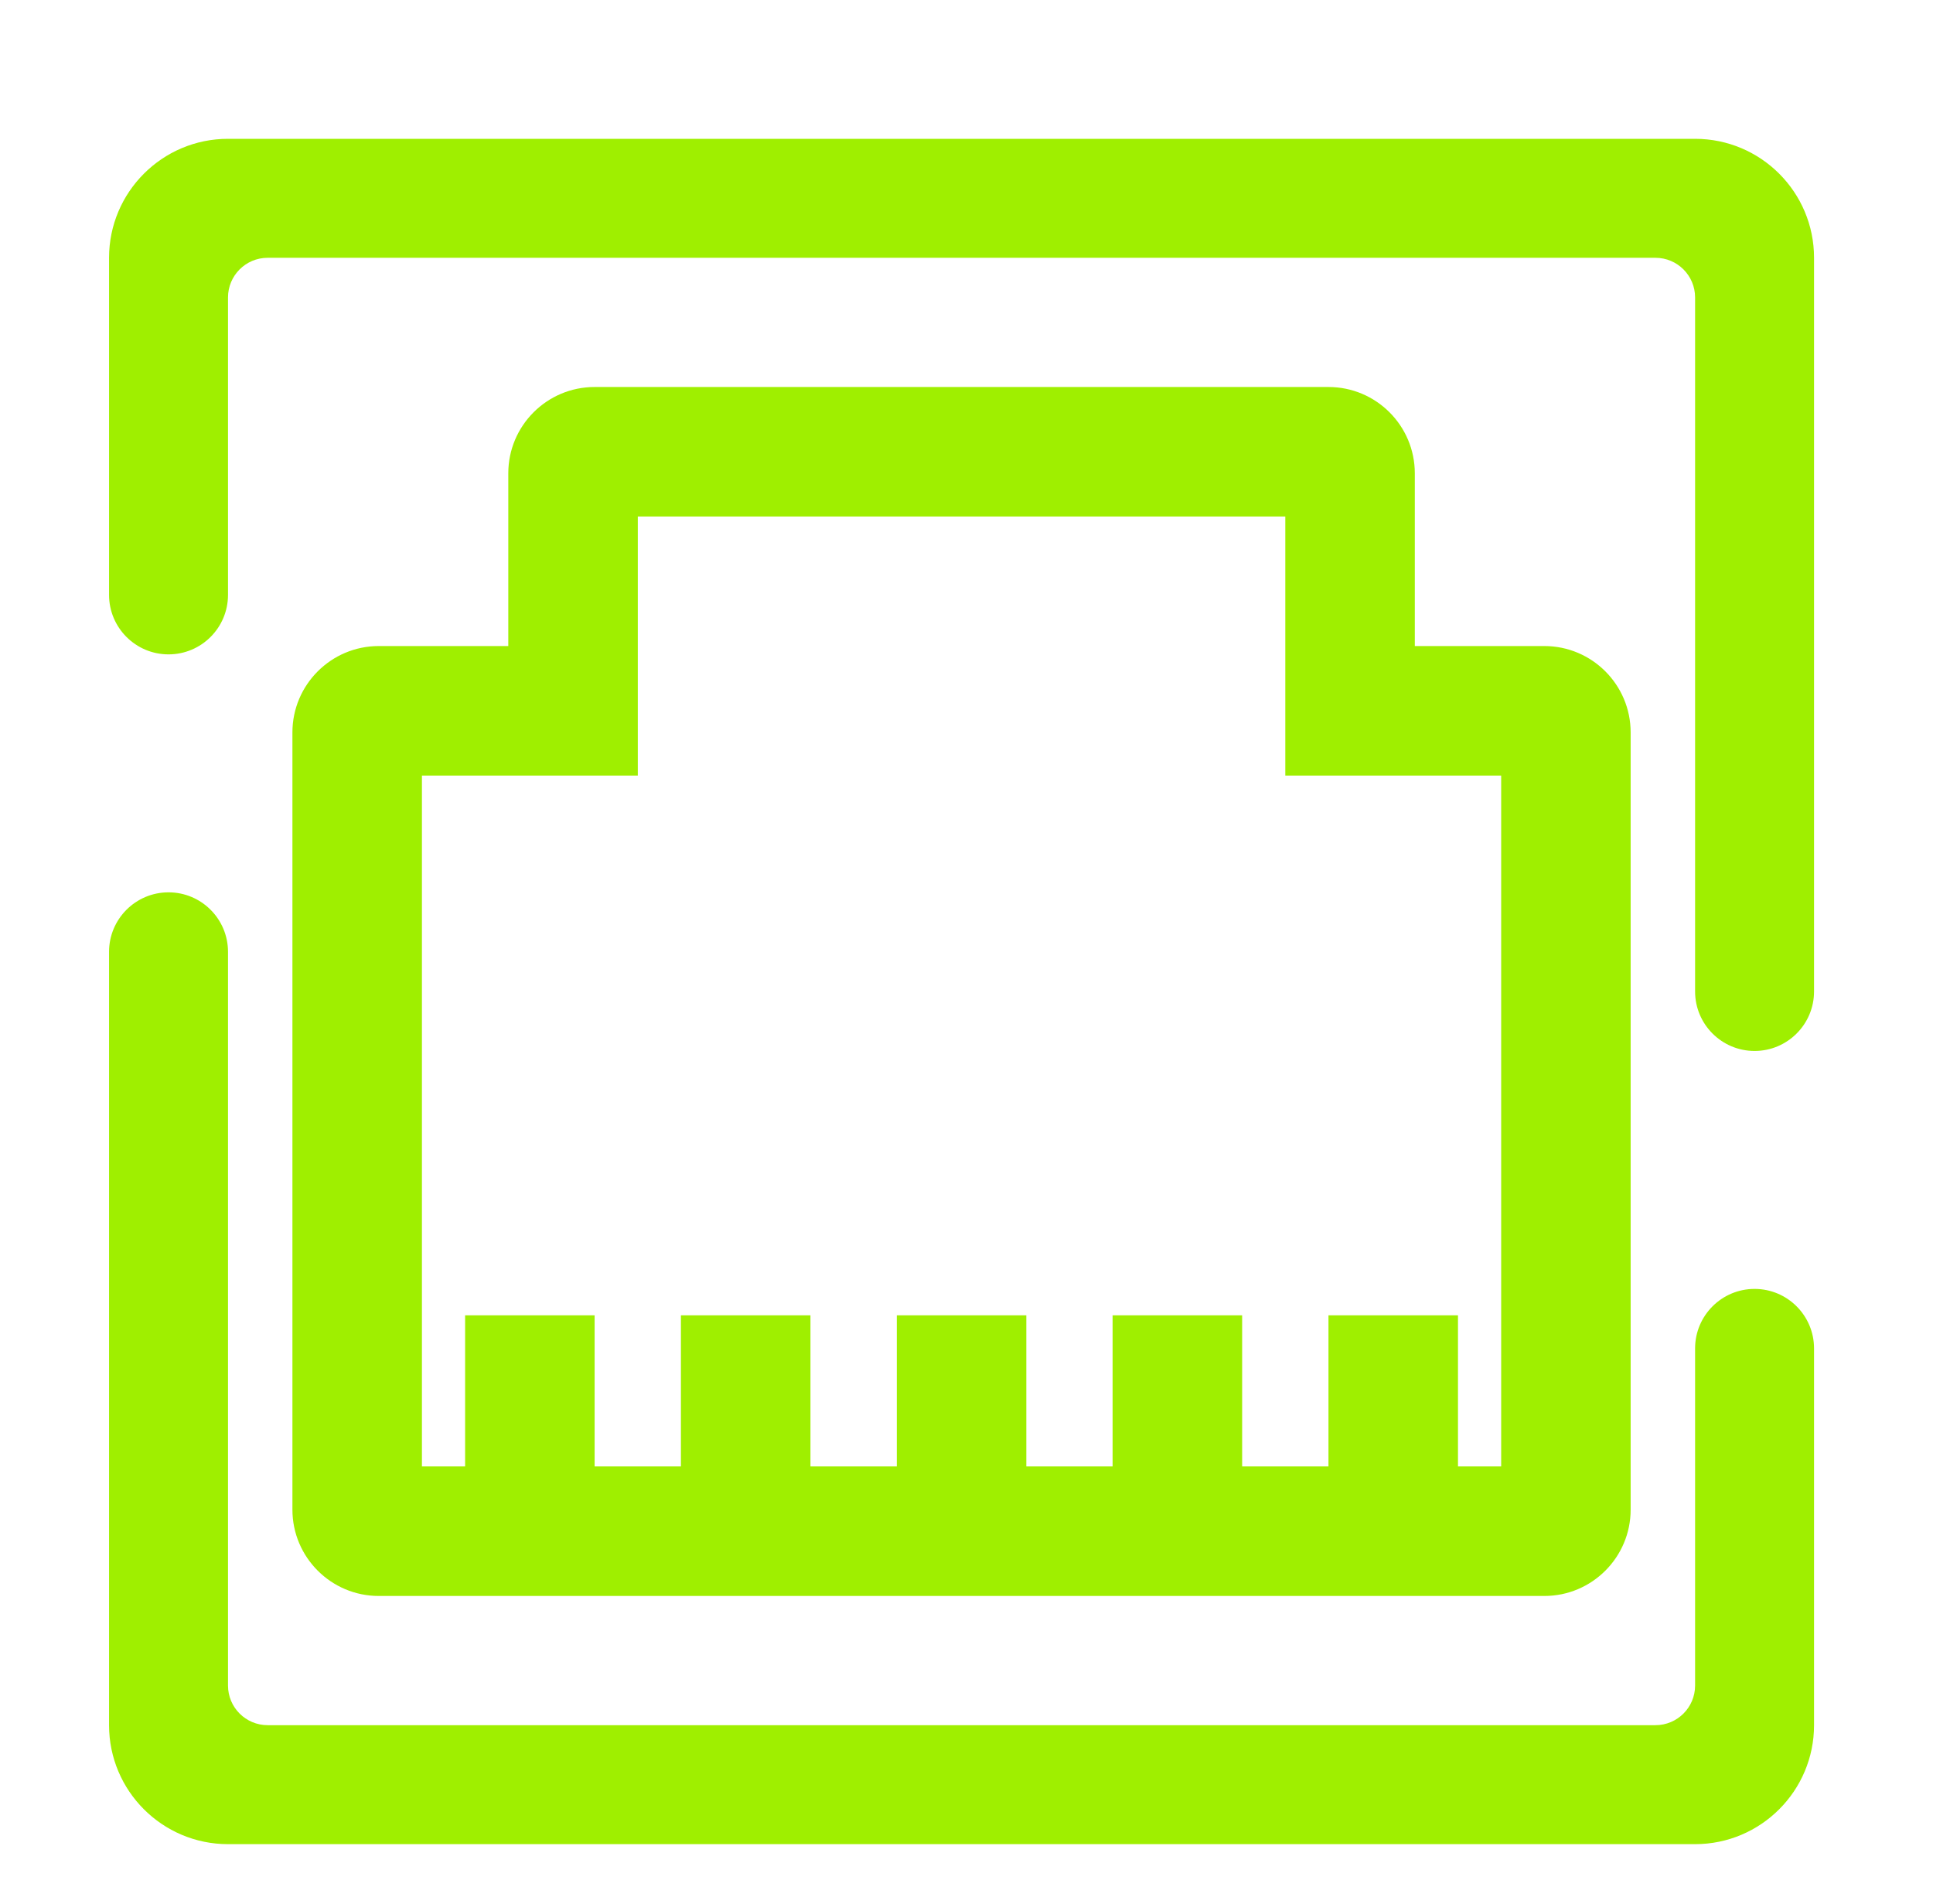 <svg width="65" height="64" viewBox="0 0 65 64" fill="none" xmlns="http://www.w3.org/2000/svg">
<path fill-rule="evenodd" clip-rule="evenodd" d="M44.672 49.301H41.769V44.22H37.413V49.301H34.511V44.22H30.156V49.301H27.253V44.22H22.897V49.301H19.995V44.22H15.64V49.301H14.188V26.075H21.447V17.365H43.22V26.075H50.479V49.301H49.027V44.22H44.672V49.301ZM7.667 32C7.667 30.896 6.771 30 5.667 30C4.563 30 3.667 30.896 3.667 32V58C3.667 60.208 5.459 62 7.667 62H57C59.208 62 61 60.208 61 58V45.333C61 44.229 60.104 43.333 59 43.333C57.896 43.333 57 44.229 57 45.333V56.667C57 57.403 56.403 58 55.667 58H9C8.264 58 7.667 57.403 7.667 56.667V32ZM12.736 53.656H51.931C53.532 53.656 54.833 52.355 54.833 50.753V24.624C54.833 23.021 53.532 21.72 51.931 21.72H47.575V15.913C47.575 14.312 46.275 13.011 44.672 13.011H19.995C18.392 13.011 17.092 14.312 17.092 15.913V21.72H12.736C11.135 21.72 9.833 23.021 9.833 24.624V50.753C9.833 52.355 11.135 53.656 12.736 53.656ZM57 33.333C57 34.437 57.896 35.333 59 35.333C60.104 35.333 61 34.437 61 33.333V8.667C61 6.459 59.208 4.667 57 4.667H7.667C5.459 4.667 3.667 6.459 3.667 8.667V20C3.667 21.104 4.563 22 5.667 22C6.771 22 7.667 21.104 7.667 20V10C7.667 9.264 8.264 8.667 9 8.667H55.667C56.403 8.667 57 9.264 57 10V33.333Z" fill="#9FEF00"/>
</svg>
